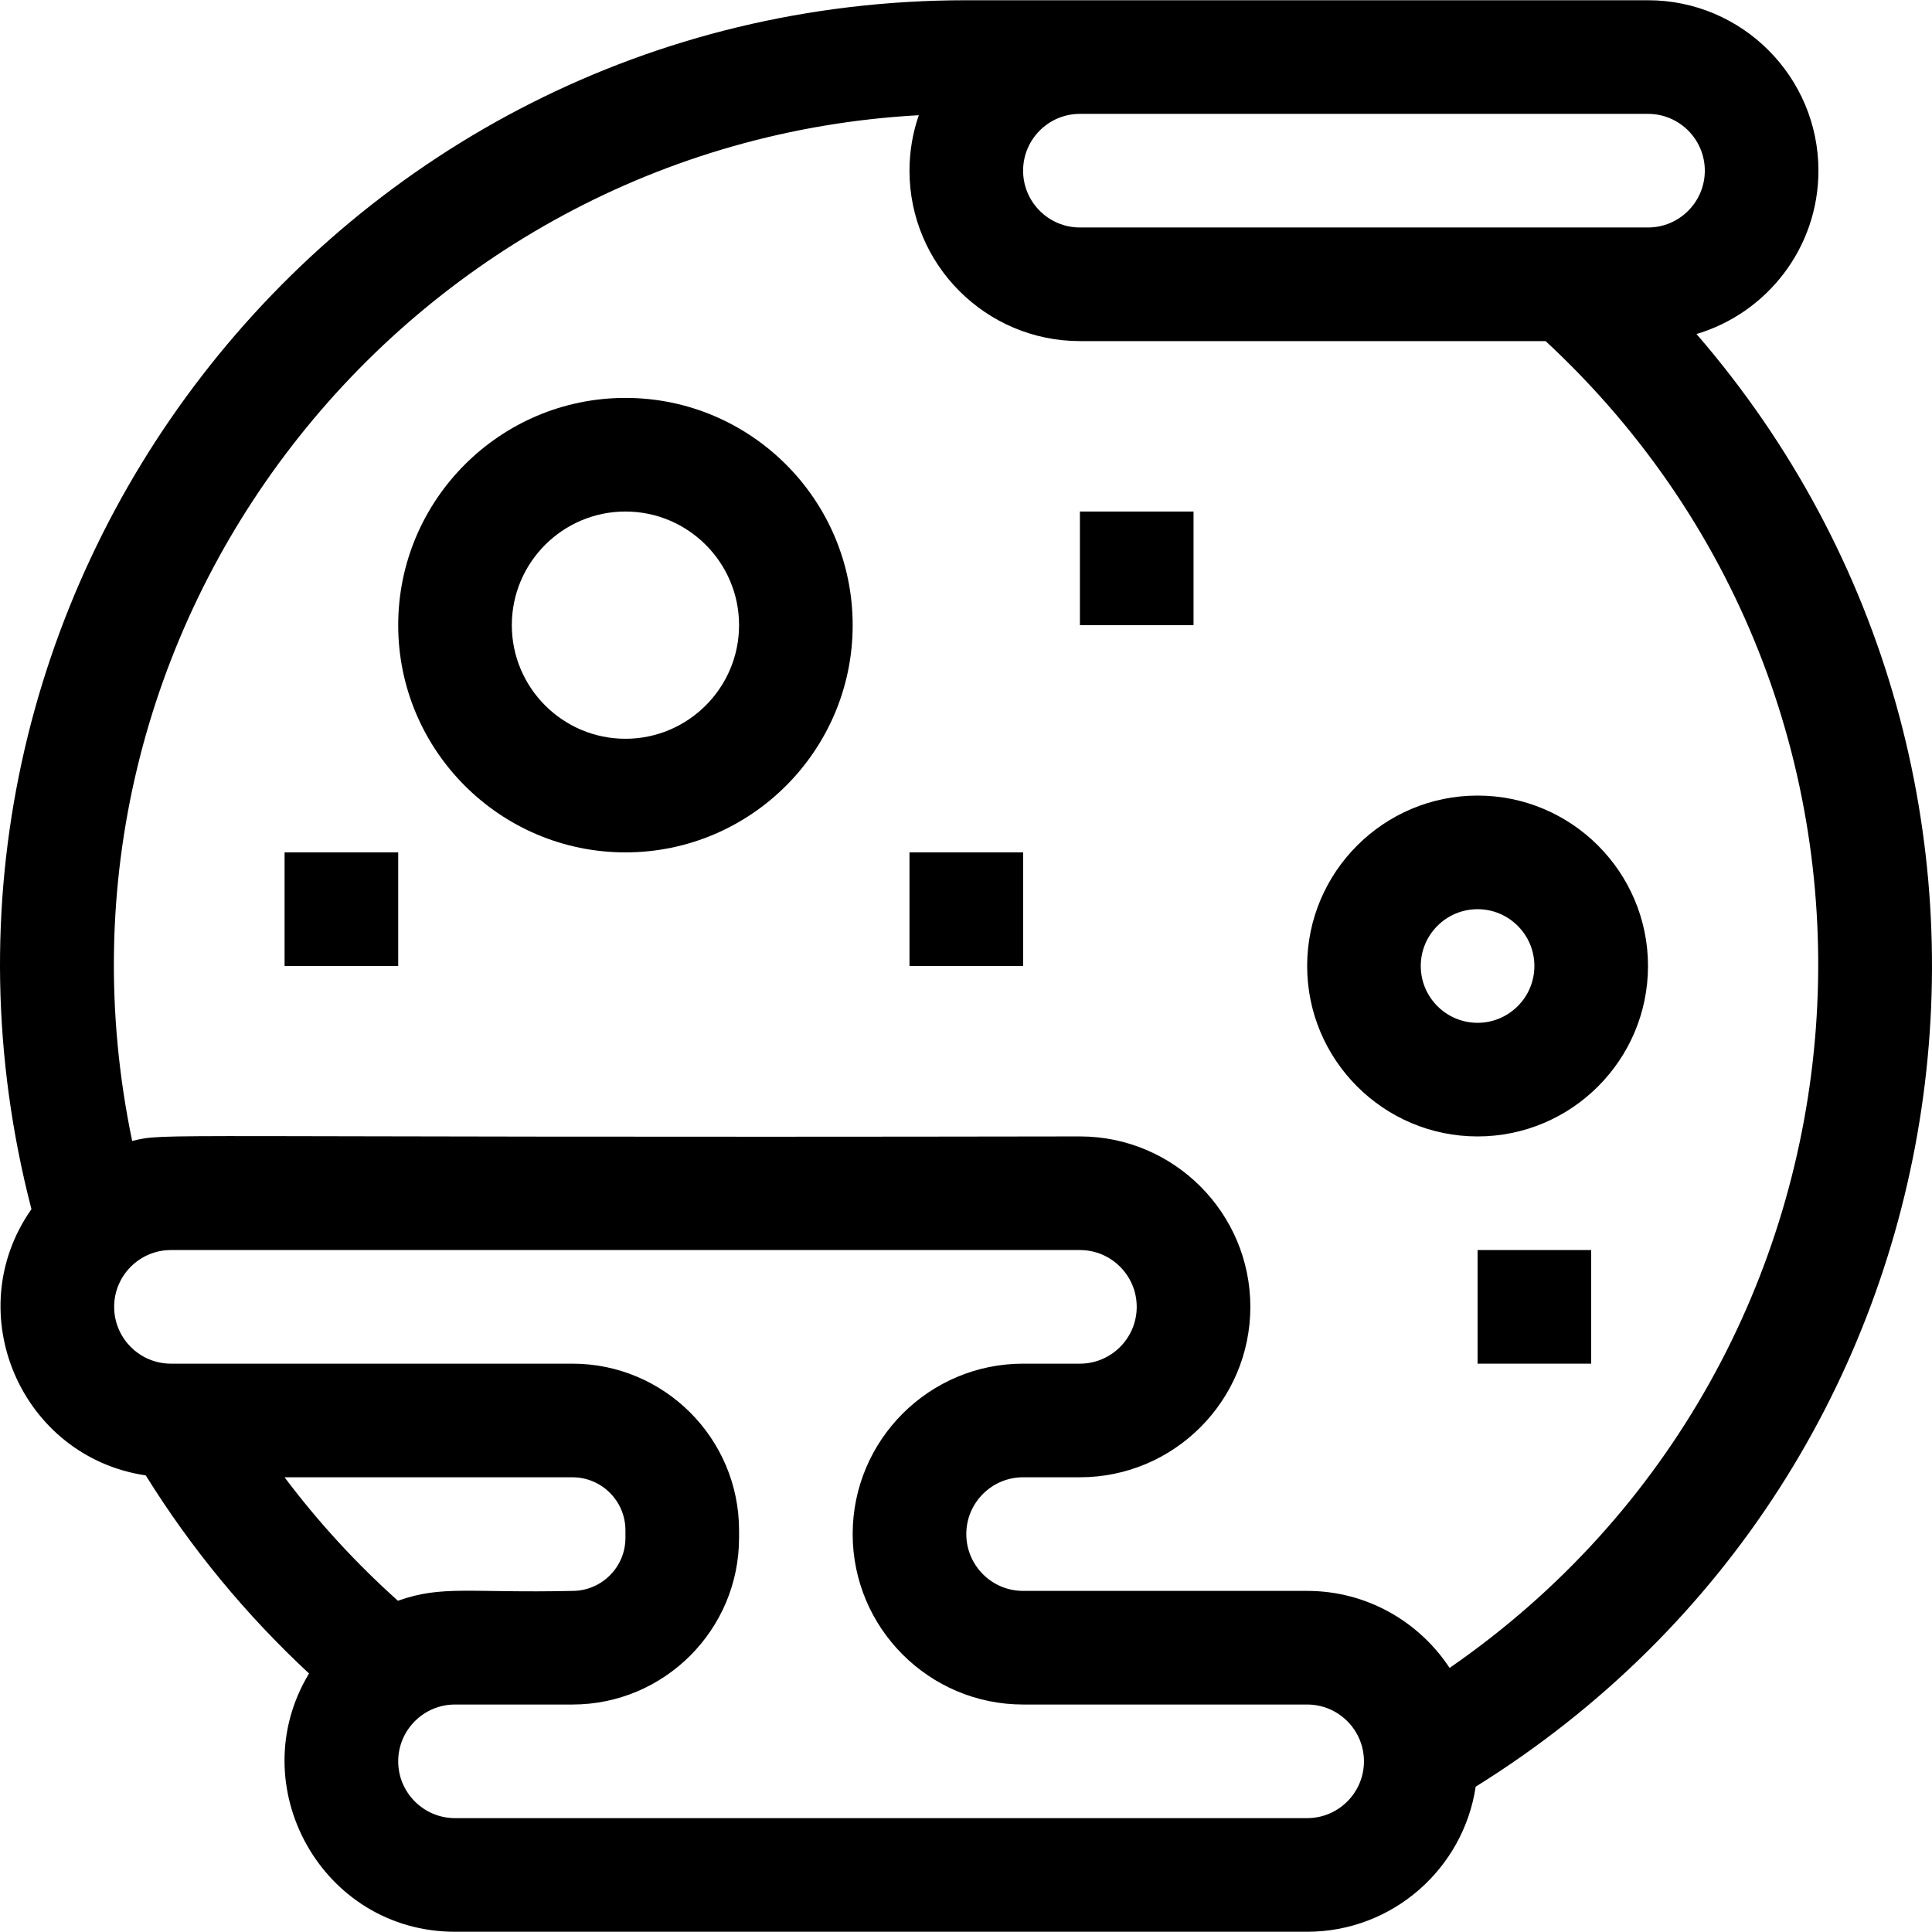 <svg id="Capa_1" enable-background="new 0 0 510.129 510.129" height="512" viewBox="0 0 510.129 510.129" width="512" xmlns="http://www.w3.org/2000/svg"><g><path d="m447.948 88.197c18.593-5.529 32.194-22.768 32.194-43.133 0-24.813-20.187-45-45-45-7.854 0-171.408 0-180 0-167.078.001-288.696 157.844-246.837 319.202-19.2 27.332-2.716 65.402 30.18 70.303 11.979 19.264 26.438 36.807 43.113 52.298-17.898 29.627 3.382 68.198 38.544 68.198h225c22.539 0 41.257-16.656 44.5-38.307 134.523-83.693 159.952-266.037 58.306-383.561zm-12.806-58.132c8.271 0 15 6.729 15 15s-6.729 15-15 15h-150c-8.272 0-15-6.729-15-15s6.728-15 15-15zm-360.009 360h76.009c7.72 0 14 6.28 14 14v2c0 7.72-6.28 14-14 14-27.227.607-34.339-1.58-46.074 2.605-11.065-9.914-21.079-20.817-29.935-32.605zm270.009 90h-225c-8.271 0-15-6.728-15-15 0-8.271 6.729-15 15-15h31c24.262 0 44-19.738 44-44v-2c0-24.262-19.738-44-44-44h-106c-8.271 0-15-6.728-15-15 0-8.271 6.729-15 15-15h240c8.271 0 15 6.729 15 15 0 8.272-6.729 15-15 15h-15c-24.813 0-45 20.186-45 45s20.187 45 45 45h75c8.271 0 15 6.729 15 15s-6.728 15-15 15zm37.613-39.663c-8.051-12.238-21.899-20.338-37.612-20.338h-75c-8.272 0-15-6.728-15-15 0-8.271 6.729-15 15-15h15c24.813 0 45-20.186 45-45s-20.187-45-45-45c-250.122.426-240.666-1.049-250.245 1.19-28.388-136.102 71.871-263.334 207.704-270.834-1.586 4.594-2.46 9.518-2.46 14.645 0 24.814 20.187 45 45 45h122.963c106.143 98.49 92.569 268.888-25.35 350.337z"/><path d="m165.142 105.065c-33.084 0-60 26.916-60 60s26.916 60 60 60 60-26.916 60-60-26.916-60-60-60zm0 90c-16.542 0-30-13.458-30-30s13.458-30 30-30 30 13.458 30 30-13.458 30-30 30z"/><path d="m390.142 210.065c-24.814 0-45 20.187-45 45s20.186 45 45 45c24.813 0 45-20.186 45-45s-20.186-45-45-45zm0 60c-8.272 0-15-6.728-15-15 0-8.271 6.728-15 15-15 8.271 0 15 6.729 15 15s-6.728 15-15 15z"/><path d="m285.142 135.065h30v30h-30z"/><path d="m240.142 225.065h30v30h-30z"/><path d="m75.142 225.065h30v30h-30z"/><path d="m390.142 330.065h30v30h-30z"/></g></svg>